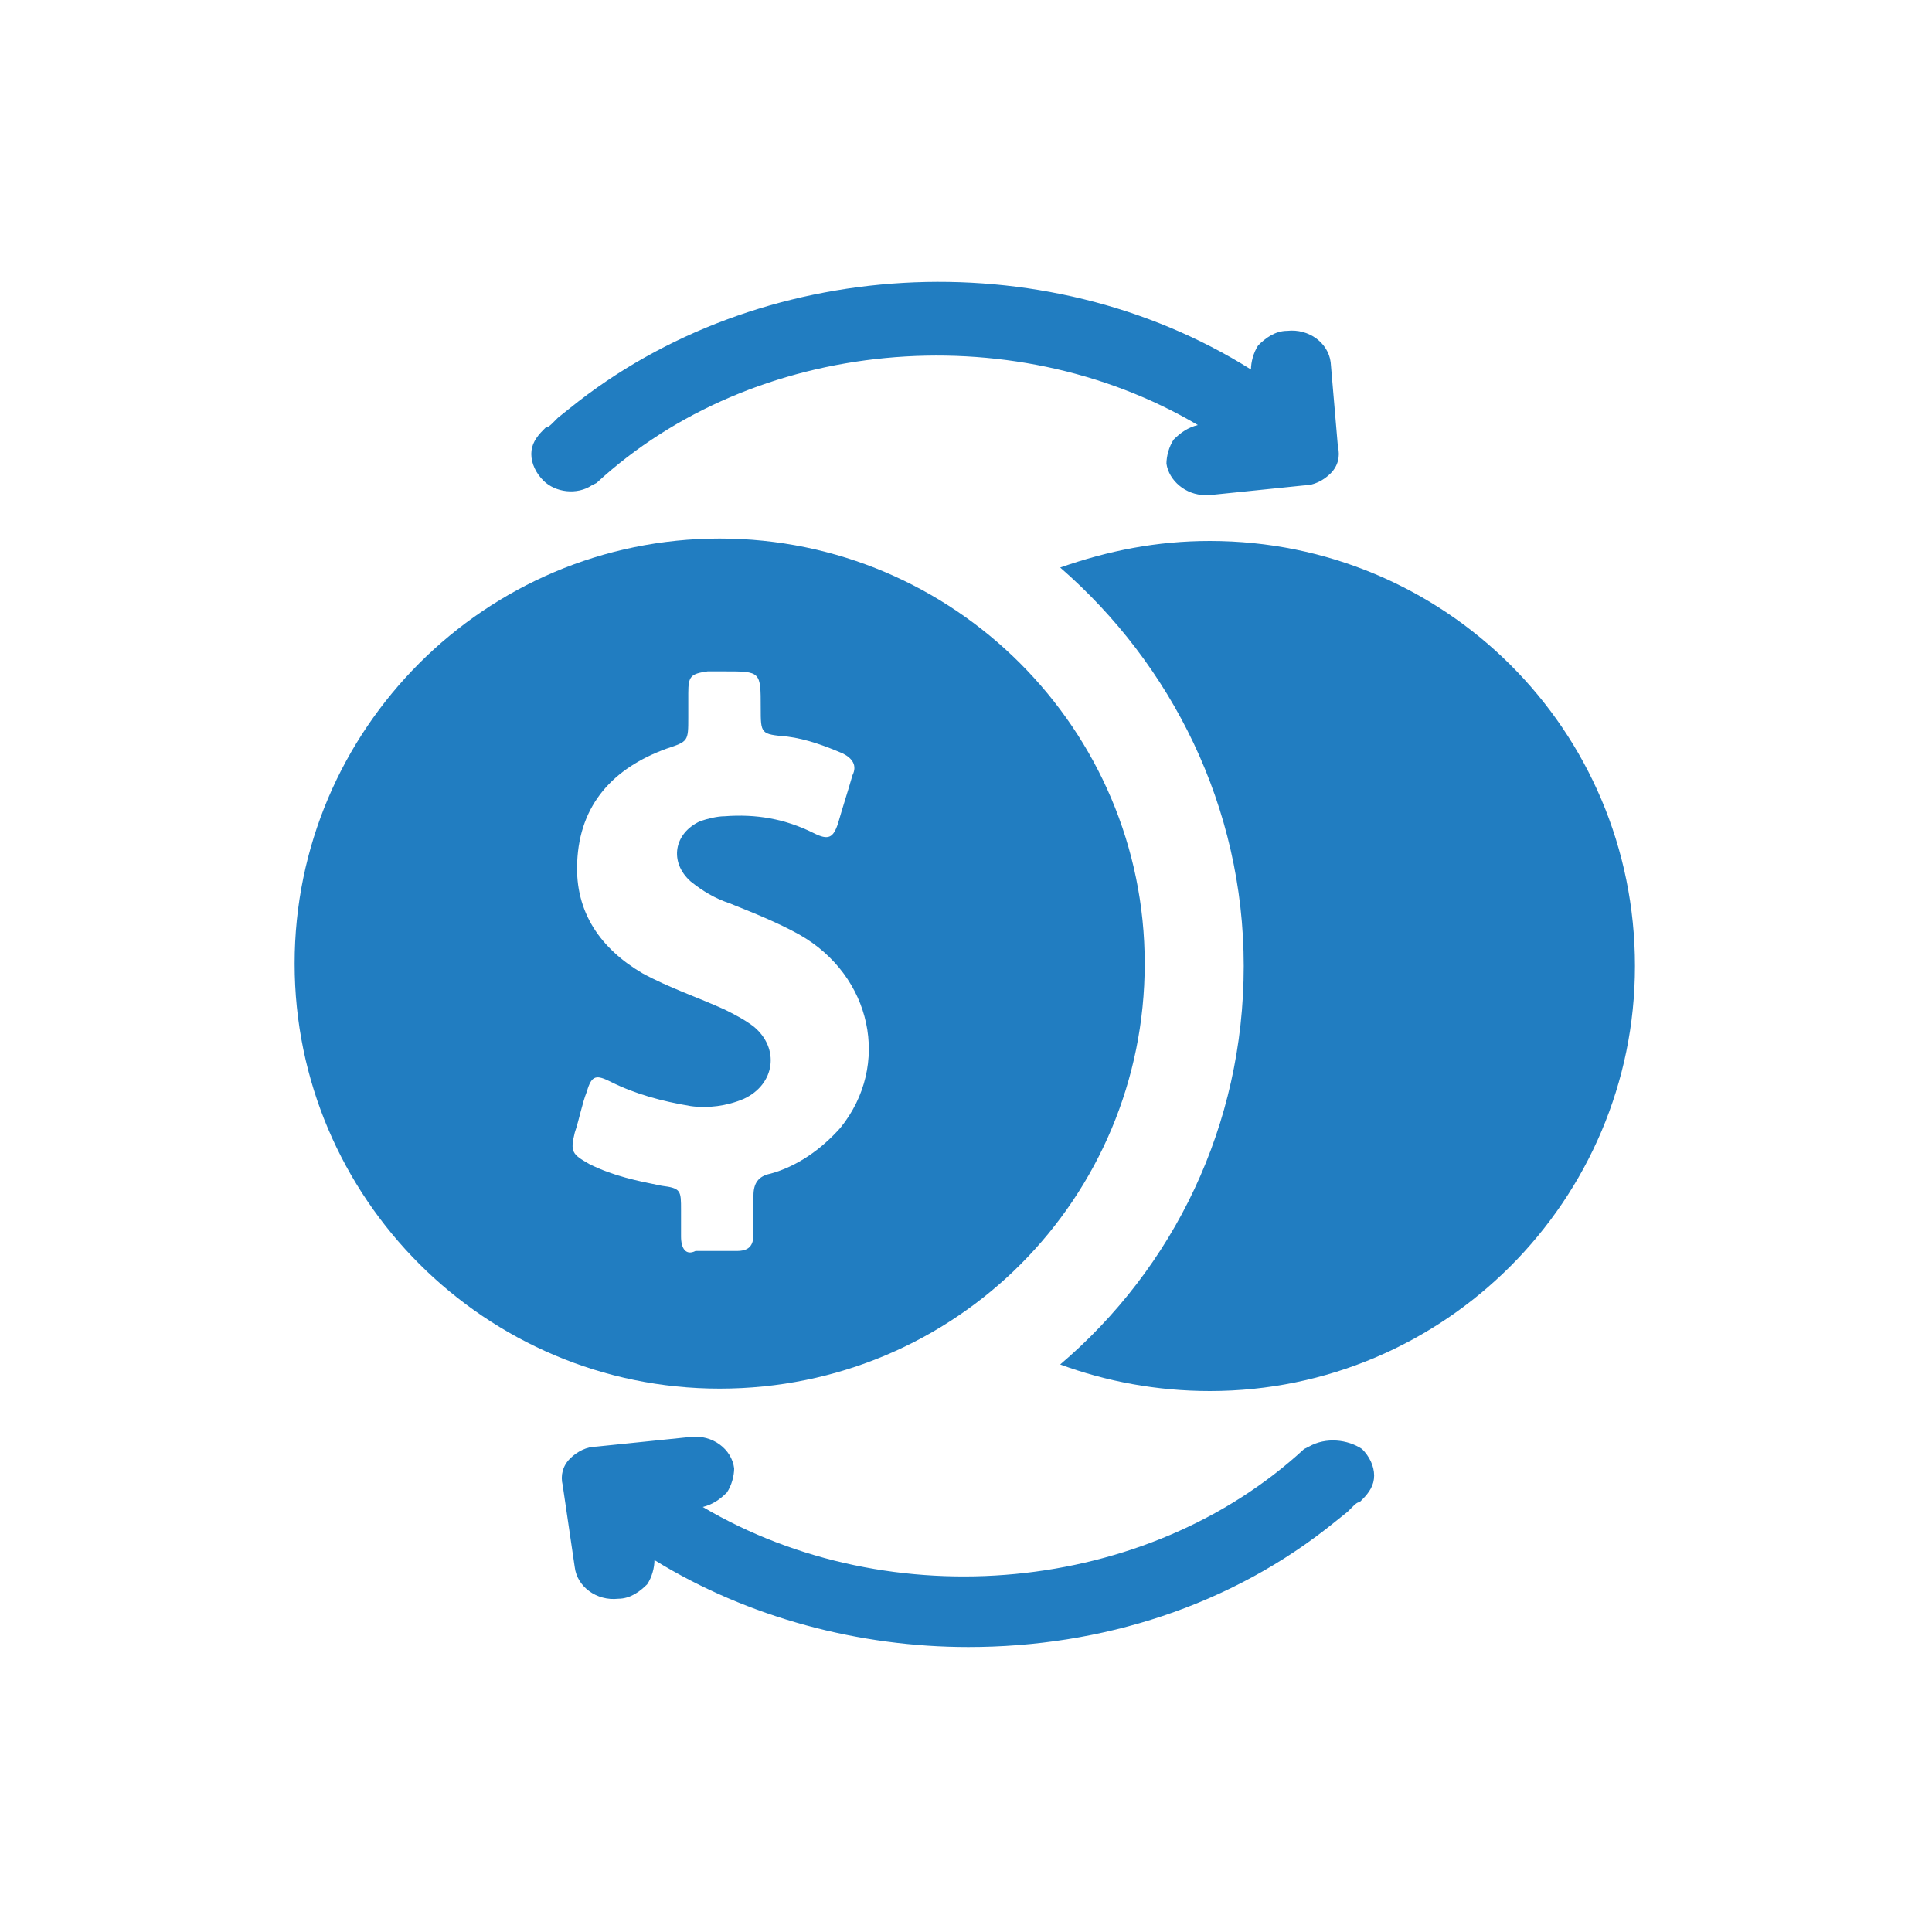 <svg width="24" height="24" viewBox="0 0 24 24" fill="none" xmlns="http://www.w3.org/2000/svg">
<path d="M15.03 6.72C14.37 6.72 13.77 6.84 13.17 7.05C14.55 8.25 15.45 10.02 15.45 12C15.45 13.98 14.58 15.75 13.17 16.95C13.74 17.16 14.37 17.28 15.03 17.28C17.94 17.28 20.31 14.91 20.31 12C20.31 9.06 17.94 6.72 15.03 6.72Z" fill="#217DC1"/>
<path d="M14.22 11.97C14.22 9.06 11.85 6.69 8.94 6.69C6.03 6.69 3.66 9.06 3.66 11.97C3.66 14.88 6.03 17.25 8.94 17.25C11.88 17.25 14.22 14.88 14.22 11.97ZM8.46 15.36C8.46 15.24 8.46 15.12 8.46 15.03C8.46 14.79 8.46 14.76 8.22 14.73C7.92 14.67 7.62 14.61 7.32 14.46C7.11 14.34 7.08 14.31 7.14 14.07C7.2 13.89 7.23 13.71 7.29 13.56C7.35 13.35 7.41 13.35 7.59 13.44C7.89 13.59 8.22 13.68 8.58 13.74C8.79 13.77 9.03 13.74 9.24 13.65C9.63 13.47 9.69 13.02 9.36 12.75C9.24 12.66 9.12 12.6 9 12.54C8.67 12.39 8.31 12.27 7.98 12.09C7.47 11.79 7.14 11.34 7.17 10.71C7.2 9.99 7.62 9.54 8.28 9.3C8.55 9.21 8.55 9.21 8.55 8.91V8.61C8.55 8.4 8.58 8.37 8.79 8.34C8.85 8.34 8.91 8.34 9 8.34C9.45 8.34 9.45 8.34 9.45 8.79C9.45 9.12 9.45 9.12 9.78 9.15C10.02 9.18 10.26 9.27 10.47 9.36C10.59 9.42 10.65 9.51 10.59 9.63C10.53 9.84 10.47 10.02 10.41 10.23C10.35 10.41 10.29 10.44 10.11 10.35C9.75 10.17 9.39 10.11 9 10.14C8.91 10.14 8.79 10.17 8.7 10.2C8.37 10.35 8.31 10.71 8.58 10.95C8.73 11.07 8.88 11.16 9.06 11.22C9.36 11.34 9.66 11.46 9.93 11.61C10.83 12.12 11.07 13.23 10.44 14.01C10.2 14.28 9.9 14.49 9.57 14.58C9.42 14.61 9.36 14.7 9.36 14.85C9.36 15 9.36 15.15 9.36 15.33C9.36 15.48 9.3 15.54 9.15 15.54C8.97 15.54 8.82 15.54 8.64 15.54C8.52 15.6 8.46 15.51 8.46 15.36Z" fill="#217DC1"/>
<path d="M16.26 17.97L16.2 18C14.25 19.8 11.07 20.1 8.73 18.72C8.85 18.69 8.94 18.63 9.03 18.54C9.09 18.45 9.12 18.33 9.12 18.24C9.09 18 8.85 17.82 8.58 17.85L7.41 17.97C7.29 17.97 7.17 18.03 7.08 18.12C6.99 18.21 6.96 18.33 6.99 18.45L7.14 19.47C7.17 19.71 7.41 19.89 7.68 19.86C7.83 19.86 7.95 19.77 8.04 19.68C8.1 19.59 8.13 19.47 8.13 19.38C9.3 20.1 10.68 20.46 12.03 20.46C13.68 20.46 15.3 19.95 16.59 18.9L16.74 18.78C16.77 18.75 16.77 18.75 16.8 18.72C16.83 18.69 16.86 18.66 16.89 18.66L16.92 18.63C17.01 18.54 17.07 18.45 17.07 18.33C17.07 18.21 17.01 18.09 16.92 18C16.74 17.88 16.47 17.85 16.26 17.97Z" fill="#217DC1"/>
<path d="M7.35 6.03L7.41 6C9.36 4.2 12.54 3.9 14.88 5.28C14.76 5.31 14.67 5.37 14.58 5.46C14.52 5.55 14.49 5.67 14.49 5.76C14.52 5.97 14.73 6.15 14.97 6.15C15 6.15 15 6.15 15.03 6.15L16.2 6.03C16.32 6.03 16.44 5.97 16.53 5.88C16.62 5.79 16.65 5.67 16.62 5.55L16.53 4.5C16.5 4.26 16.26 4.08 15.99 4.11C15.84 4.11 15.72 4.2 15.63 4.29C15.57 4.38 15.54 4.5 15.54 4.59C12.96 2.97 9.42 3.18 7.08 5.07L6.93 5.19C6.9 5.22 6.9 5.22 6.87 5.25C6.84 5.28 6.81 5.31 6.78 5.31L6.75 5.34C6.66 5.43 6.6 5.52 6.6 5.64C6.6 5.76 6.66 5.88 6.75 5.97C6.9 6.12 7.17 6.15 7.35 6.03Z" fill="#217DC1"/>
</svg>
